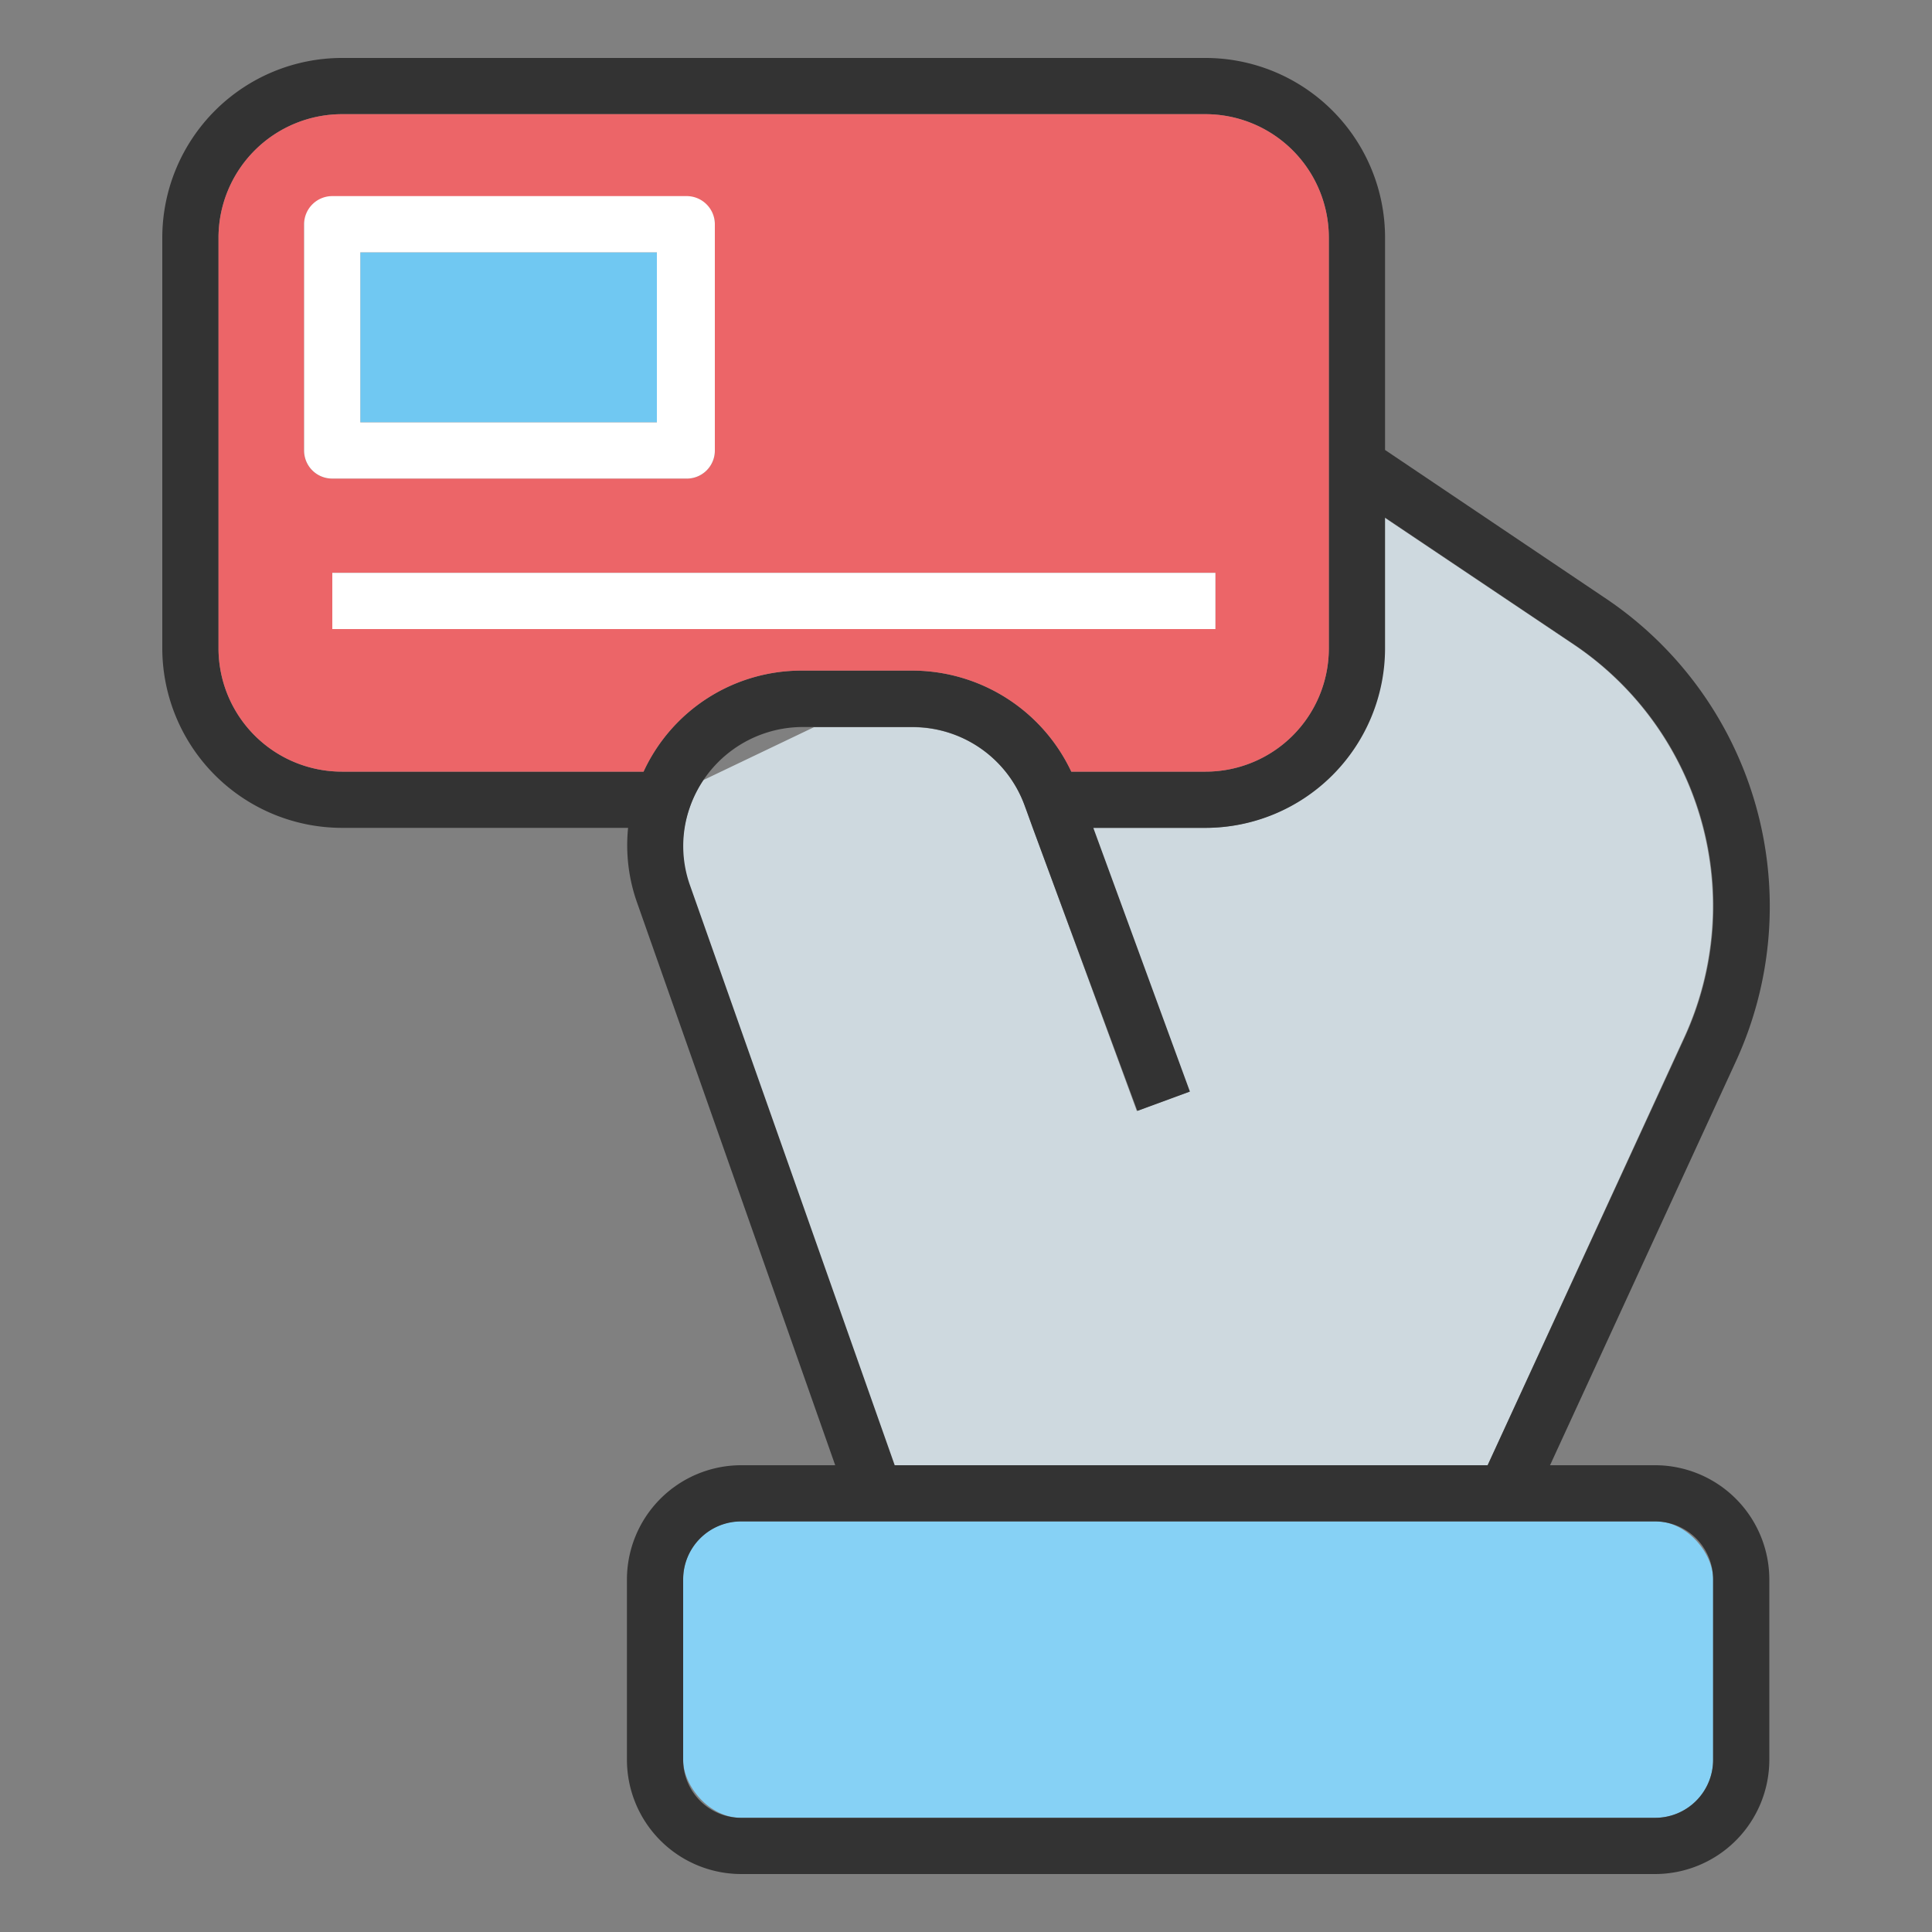<svg xmlns="http://www.w3.org/2000/svg" data-name="Layer 1" viewBox="0 0 100 100" id="payment-method">
    <rect x="0" y="0" width="100" height="100" fill="#808080" stroke="none"/>
    <path fill="none" d="M41.52,37.62a6.13,6.13,0,0,0-5.12,2.76l5.73-2.76Z"></path>
    <path fill="#ced9df"
        d="M77,75.84l10.15-22.1a16.31,16.31,0,0,0-5.76-20.42l-9.73-6.53v6.77a9.3,9.3,0,0,1-9.29,9.29H56.56l5,13.65-1.36.5h0l-1.36.5L53.46,42.85h0l-.34-.94h0l-.1-.27a6.17,6.17,0,0,0-5.77-4H42.13L36.4,40.38a6.09,6.09,0,0,0-.72,1.47h0a6.07,6.07,0,0,0,0,4l10.59,30Z">
    </path>
    <rect width="53.31" height="15.35" x="35.36" y="78.74" fill="#86d1f5" rx="3"></rect>
    <path fill="#333"
        d="M85.67,75.84H80.23L89.82,55A19.21,19.21,0,0,0,83,30.9L71.69,23.29v-11A9.3,9.3,0,0,0,62.4,3H17.7a9.31,9.31,0,0,0-9.3,9.3V33.56a9.31,9.31,0,0,0,9.3,9.29H32.51A8.89,8.89,0,0,0,33,46.79L43.23,75.84H38.36a5.92,5.92,0,0,0-5.91,5.91v9.34A5.92,5.92,0,0,0,38.36,97H85.67a5.92,5.92,0,0,0,5.91-5.91V81.75A5.92,5.92,0,0,0,85.67,75.84Zm3,15.25a3,3,0,0,1-3,3H38.36a3,3,0,0,1-3-3V81.75a3,3,0,0,1,3-3H85.67a3,3,0,0,1,3,3ZM11.31,12.3A6.4,6.4,0,0,1,17.7,5.91H62.4a6.39,6.39,0,0,1,6.38,6.39V33.56a6.38,6.38,0,0,1-6.38,6.38H55.45a9.11,9.11,0,0,0-8.21-5.23H41.52a9,9,0,0,0-8.21,5.23H17.7a6.39,6.39,0,0,1-6.39-6.38ZM35.68,41.86h0a6.2,6.2,0,0,1,5.84-4.23h5.72a6.17,6.17,0,0,1,5.77,4l.1.27h0l.34.94h0L58.87,57.5l1.36-.5,1.36-.5-5-13.65H62.4a9.3,9.3,0,0,0,9.29-9.29V26.79l9.73,6.53a16.31,16.31,0,0,1,5.76,20.42L77,75.84H46.31l-10.59-30A6.07,6.07,0,0,1,35.68,41.86Z">
    </path>
    <path fill="#ec6568"
        d="M17.7,39.94H33.31a9,9,0,0,1,8.21-5.23h5.72a9.11,9.11,0,0,1,8.21,5.23H62.4a6.38,6.38,0,0,0,6.38-6.38V12.3A6.39,6.39,0,0,0,62.4,5.91H17.7a6.4,6.4,0,0,0-6.39,6.39V33.56A6.39,6.39,0,0,0,17.7,39.94ZM62.9,29.65v2.9H17.2v-2.9Zm-47.16-18a1.46,1.46,0,0,1,1.46-1.46H35.49A1.46,1.46,0,0,1,37,11.61V23.32a1.45,1.45,0,0,1-1.46,1.45H17.2a1.45,1.45,0,0,1-1.46-1.45Z">
    </path>
    <rect width="45.71" height="2.91" x="17.2" y="29.65" fill="#fff"></rect>
    <rect width="15.39" height="8.8" x="18.65" y="13.06" fill="#70c8f2"></rect>
    <path fill="#fff"
        d="M17.2,24.77H35.49A1.45,1.45,0,0,0,37,23.32V11.61a1.46,1.46,0,0,0-1.46-1.46H17.2a1.46,1.46,0,0,0-1.46,1.46V23.32A1.45,1.45,0,0,0,17.2,24.77Zm1.45-11.71H34v8.8H18.65Z">
    </path>
</svg>